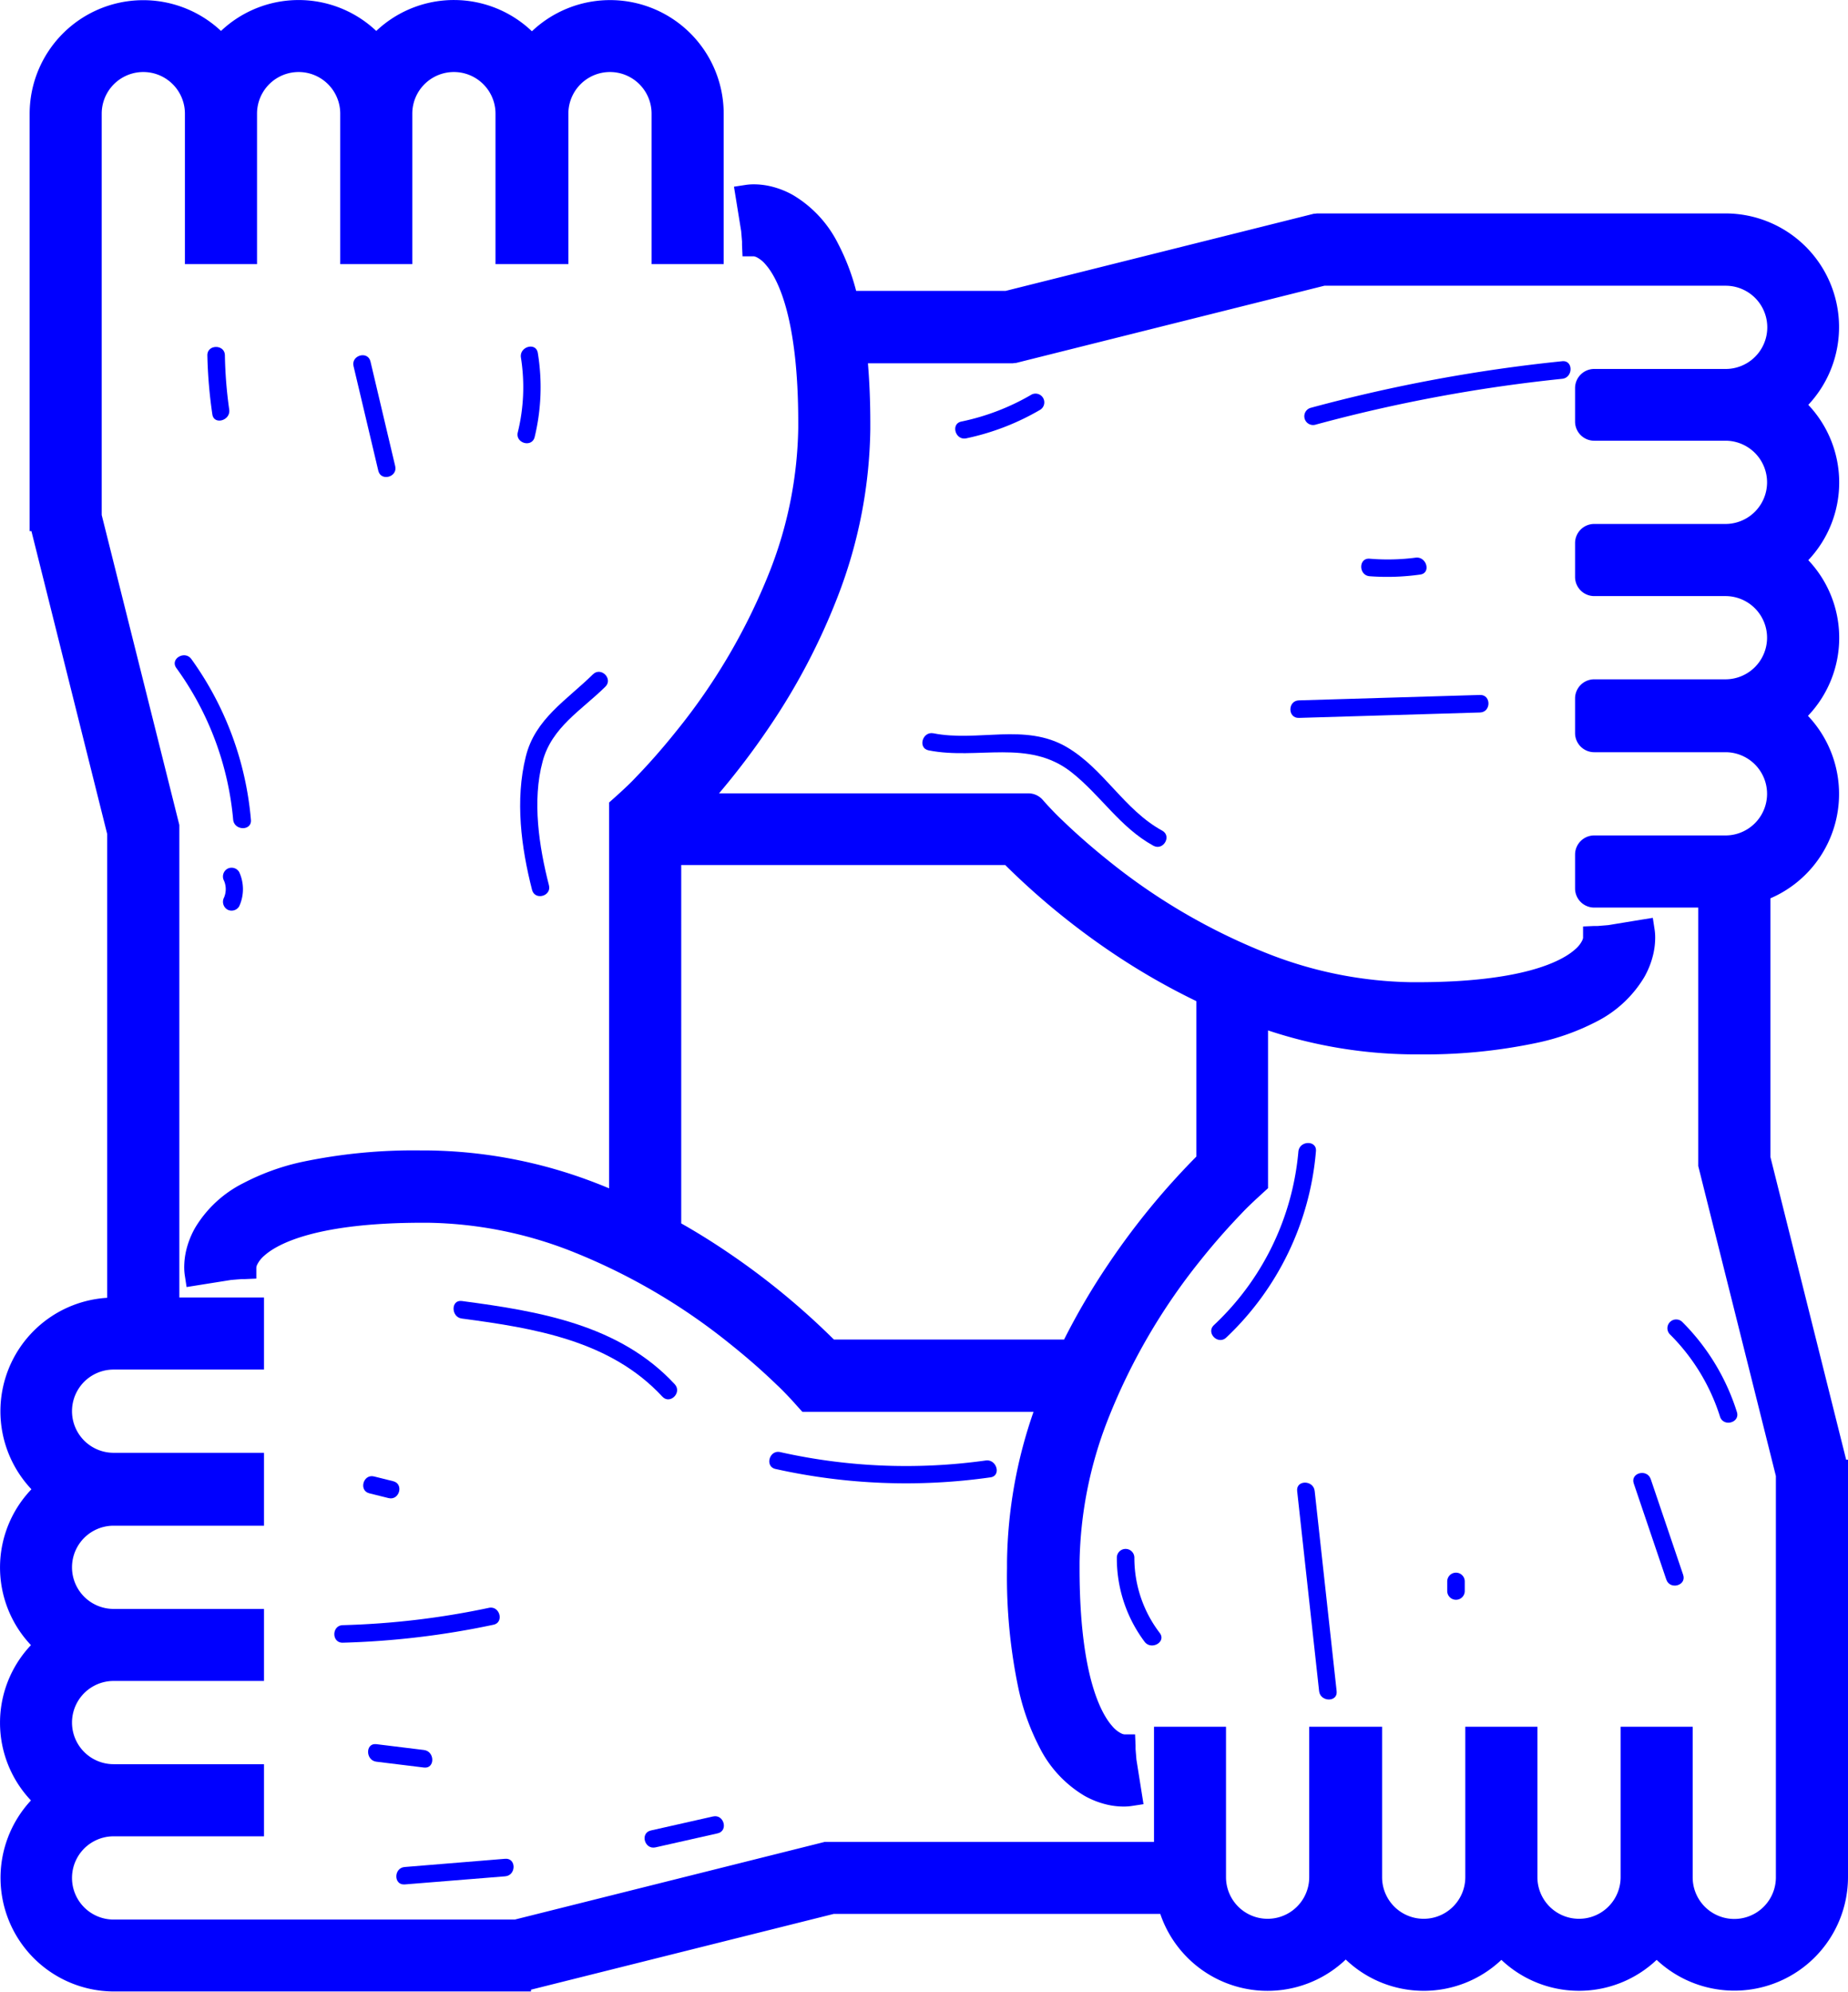 <svg xmlns="http://www.w3.org/2000/svg" viewBox="0 0 341.59 368.04"><defs><style>.cls-1{fill:blue;}</style></defs><title>hands</title><g id="Layer_2" data-name="Layer 2"><g id="Layer_1-2" data-name="Layer 1"><polygon class="cls-1" points="11.64 6.17 11.64 6.17 11.64 6.17 11.64 6.17"/><polygon class="cls-1" points="146.64 36.06 146.64 36.07 146.65 36.07 146.64 36.06"/><polygon class="cls-1" points="303.89 180.57 303.88 180.57 303.88 180.57 303.89 180.57"/><polygon class="cls-1" points="335.42 361.72 335.42 361.72 335.42 361.73 335.42 361.72"/><path class="cls-1" d="M341.25,269.74l-14-55.94V166a21,21,0,0,0,6.94-33.72,20.88,20.88,0,0,0,.06-28.77,20.88,20.88,0,0,0,0-28.7,21,21,0,0,0-15.3-35.37h-75.5l-.47.06-.14,0L185.9,53.75H158.25A41.09,41.09,0,0,0,154.9,45a21.73,21.73,0,0,0-8.26-8.92,15.8,15.8,0,0,0-4.14-1.64,13.75,13.75,0,0,0-3.15-.38,10.07,10.07,0,0,0-1.53.11l-2.15.33L137,42.72l.16,1.93,0,.66.09,2.06h2.13a2.16,2.16,0,0,1,.49.17,5.28,5.28,0,0,1,1.63,1.32c1.08,1.21,2.61,3.64,3.86,8.26s2.19,11.36,2.19,20.88h0v0h0c0,.36,0,.73,0,1.11a75.41,75.41,0,0,1-5.16,26.2A112.79,112.79,0,0,1,125,135.12c-2.9,3.63-5.51,6.49-7.37,8.41-.93,1-1.67,1.69-2.17,2.16h0l-.57.53-.12.11,0,0-.07.07-1.39,1.25-.72.64v71.3c-.82-.34-1.65-.68-2.49-1a88.72,88.72,0,0,0-30.84-6h-1.2a100,100,0,0,0-22.29,2.13A43,43,0,0,0,45,218.62a21.72,21.72,0,0,0-8.93,8.26h0A15.87,15.87,0,0,0,34.43,231a13.77,13.77,0,0,0-.38,3.15,10.09,10.09,0,0,0,.11,1.53l.33,2.15,8.23-1.31,1.94-.16.65,0,2.07-.09V234.2a1.84,1.84,0,0,1,.19-.57A5.28,5.28,0,0,1,48.89,232c1.21-1.08,3.64-2.61,8.26-3.86s11.34-2.19,20.83-2.19h1.19a75.42,75.42,0,0,1,26.2,5.16,112.78,112.78,0,0,1,29.75,17.37c3.63,2.9,6.49,5.51,8.41,7.37,1,.93,1.69,1.67,2.17,2.17h0l.54.57.11.12,0,0,0,0h0l1.32,1.47.64.71h42.73a87.38,87.38,0,0,0-4.9,27.71h0c0,.42,0,.82,0,1.21a100,100,0,0,0,2.13,22.29,43.15,43.15,0,0,0,3.87,10.78,21.72,21.72,0,0,0,8.26,8.93,15.83,15.83,0,0,0,4.14,1.64,13.63,13.63,0,0,0,3.15.38,10.06,10.06,0,0,0,1.53-.11l2.15-.33-1.31-8.24-.16-1.94,0-.66-.09-2.06h-2a1.84,1.84,0,0,1-.58-.19,5.28,5.28,0,0,1-1.63-1.32c-1.08-1.21-2.61-3.64-3.86-8.26s-2.19-11.34-2.19-20.83v-.08c0-.37,0-.74,0-1.1h0a75.42,75.42,0,0,1,5.16-26.2A112.85,112.85,0,0,1,222,232.77c2.9-3.63,5.52-6.48,7.37-8.41.93-1,1.67-1.69,2.17-2.17h0l.55-.52.12-.11,0,0h0l2.18-2V190.41a86.81,86.81,0,0,0,26.22,4.42h1.2a100.09,100.09,0,0,0,22.29-2.13A43.14,43.14,0,0,0,295,188.83a21.72,21.72,0,0,0,8.93-8.26,15.78,15.78,0,0,0,1.64-4.14,13.77,13.77,0,0,0,.38-3.15,10,10,0,0,0-.11-1.53l-.33-2.14-2.14.34-6.08,1-1.94.16-.66,0-2.07.09v2.13a2.16,2.16,0,0,1-.17.49,5.27,5.27,0,0,1-1.32,1.63c-1.21,1.08-3.64,2.61-8.26,3.86s-11.36,2.19-20.88,2.19h-1.14a75.42,75.42,0,0,1-26.2-5.16A112.85,112.85,0,0,1,204.83,159c-3.63-2.91-6.49-5.51-8.41-7.37-1-.93-1.69-1.67-2.17-2.17h0l-.52-.55h0l-.13-.14,0,0,0,0-.89-1a3.53,3.53,0,0,0-2.63-1.17H132.91a140.2,140.2,0,0,0,9.25-12.2,119.57,119.57,0,0,0,12.71-24.22,88.71,88.71,0,0,0,6-30.84h0c0-.42,0-.82,0-1.21,0-4-.16-7.66-.44-11H187.2l.47-.06.13,0,57-14.27h74.18a7.69,7.69,0,0,1,0,15.38H294.68a3.54,3.54,0,0,0-3.54,3.54V77.9a3.54,3.54,0,0,0,3.54,3.54h24.26a7.69,7.69,0,0,1,0,15.38H294.68a3.54,3.54,0,0,0-3.54,3.54v6.25a3.54,3.54,0,0,0,3.54,3.54h24.26a7.69,7.69,0,0,1,0,15.38H294.68a3.54,3.54,0,0,0-3.54,3.54v6.39a3.54,3.54,0,0,0,3.54,3.54h24.26a7.69,7.69,0,0,1,0,15.38H294.68a3.54,3.54,0,0,0-3.54,3.54v6.25a3.54,3.54,0,0,0,3.54,3.54h19.23v47.76l14.35,57.28v74.16a7.69,7.69,0,0,1-15.38,0V319.08H299.56v27.8a7.69,7.69,0,0,1-15.38,0V319.08H270.85v27.8a7.69,7.69,0,0,1-15.38,0v-27.8H242v27.8a7.69,7.69,0,0,1-15.38,0V319.08H213.31v21.28H152.45L95.17,354.71H21a7.69,7.69,0,0,1,0-15.38h27.8V326H21a7.69,7.69,0,0,1,0-15.38h27.8V297.31H21a7.69,7.69,0,0,1,0-15.38h27.8V268.46H21a7.69,7.69,0,0,1,0-15.38h27.8V239.76H33.15V152.45L18.8,95.17V21a7.69,7.69,0,0,1,15.38,0V48.81H47.51V21a7.69,7.69,0,0,1,15.38,0V48.81H76.21V21a7.69,7.69,0,0,1,15.38,0V48.81h13.47V21a7.69,7.69,0,0,1,15.38,0V48.81h13.33V21A21,21,0,0,0,98.32,5.78a20.88,20.88,0,0,0-28.77-.06,20.88,20.88,0,0,0-28.7,0A21,21,0,0,0,5.48,21V98.15h.33l14,55.95v85.72a21,21,0,0,0-14,35.38A20.88,20.88,0,0,0,5.72,304a20.87,20.87,0,0,0,0,28.7A21,21,0,0,0,21,368H98.15v-.33l55.95-14h60.37a20.94,20.94,0,0,0,34.28,8.43,20.87,20.87,0,0,0,28.77.06,20.87,20.87,0,0,0,28.7,0,21,21,0,0,0,35.37-15.3V269.74ZM185.81,159.85a136.17,136.17,0,0,0,19.81,16.23A125.66,125.66,0,0,0,221.14,185v28.72a136.12,136.12,0,0,0-16.23,19.81,126.4,126.4,0,0,0-8.22,14H154.14a136.06,136.06,0,0,0-19.81-16.24c-2.6-1.76-5.41-3.52-8.41-5.22V159.85Z"/><polygon class="cls-1" points="192.16 322.9 192.16 322.9 192.16 322.89 192.16 322.9"/><polygon class="cls-1" points="200.42 331.83 200.42 331.83 200.42 331.82 200.42 331.83"/><polygon class="cls-1" points="6.17 361.87 6.17 361.87 6.17 361.87 6.17 361.87"/><polygon class="cls-1" points="6.17 245.93 6.17 245.93 6.17 245.93 6.17 245.93"/><polygon class="cls-1" points="44.99 218.62 45 218.62 45 218.61 44.99 218.62"/><path class="cls-1" d="M42.37,75.68a80.91,80.91,0,0,1-.8-10c0-2.08-3.28-2.09-3.24,0a87.52,87.52,0,0,0,.92,10.88C39.54,78.6,42.66,77.72,42.37,75.68Z"/><path class="cls-1" d="M46.38,151.49a59.41,59.41,0,0,0-11-29.69c-1.2-1.68-4-.07-2.79,1.63a56.24,56.24,0,0,1,10.51,28.05C43.33,153.54,46.57,153.56,46.38,151.49Z"/><path class="cls-1" d="M42,168.06a1.63,1.63,0,0,0,2.21-.58,7.56,7.56,0,0,0,0-6.34,1.63,1.63,0,0,0-2.21-.58,1.65,1.65,0,0,0-.58,2.21,4,4,0,0,1,0,3.07A1.68,1.68,0,0,0,42,168.06Z"/><path class="cls-1" d="M111.89,126.9c1.49-1.46-.8-3.75-2.29-2.29-4.82,4.75-10.71,8.23-12.41,15.2-2,8-.86,16.78,1.16,24.64.52,2,3.64,1.16,3.12-.86-1.83-7.12-3.14-15.65-1.16-22.92C102,134.38,107.51,131.22,111.89,126.9Z"/><path class="cls-1" d="M98.83,80.75a39.09,39.09,0,0,0,.58-15.53c-.33-2.05-3.44-1.18-3.12.86a34.92,34.92,0,0,1-.58,13.81C95.22,81.91,98.34,82.78,98.83,80.75Z"/><path class="cls-1" d="M65.35,67.66,69.93,87c.48,2,3.6,1.17,3.12-.86L68.48,66.8C68,64.77,64.87,65.63,65.35,67.66Z"/><path class="cls-1" d="M288.76,66.75a290.55,290.55,0,0,0-46.55,8.63,1.62,1.62,0,0,0,.86,3.12A285.39,285.39,0,0,1,288.76,70C290.81,69.78,290.83,66.54,288.76,66.75Z"/><path class="cls-1" d="M262.52,106.17c2.05-.28,1.18-3.39-.86-3.12a39.89,39.89,0,0,1-8.49.19c-2.08-.17-2.07,3.07,0,3.24A43.67,43.67,0,0,0,262.52,106.17Z"/><path class="cls-1" d="M240.08,132.66l33.49-1c2.08-.06,2.09-3.3,0-3.24l-33.49,1C238,129.49,238,132.72,240.08,132.66Z"/><path class="cls-1" d="M171.66,138.66c9.08,1.8,18.43-2.18,26.34,4,5.46,4.29,9,10.22,15.19,13.62,1.83,1,3.46-1.79,1.63-2.79-7.06-3.86-10.79-11.45-17.68-15.46-7.65-4.46-16.39-.89-24.63-2.53C170.48,135.14,169.61,138.26,171.66,138.66Z"/><path class="cls-1" d="M178.6,81a45.71,45.71,0,0,0,13.73-5.31,1.62,1.62,0,0,0-1.63-2.79,42.94,42.94,0,0,1-13,5C175.7,78.3,176.57,81.42,178.6,81Z"/><path class="cls-1" d="M240,212.77a50,50,0,0,1-15.62,32.1c-1.51,1.44.78,3.73,2.29,2.29a53.49,53.49,0,0,0,16.57-34.39C243.47,210.69,240.24,210.71,240,212.77Z"/><path class="cls-1" d="M214.37,301.75a22.79,22.79,0,0,1-4.69-13.91,1.62,1.62,0,0,0-3.24,0,25.7,25.7,0,0,0,5.14,15.55C212.82,305,215.63,303.42,214.37,301.75Z"/><path class="cls-1" d="M239.77,275.52l4.06,37c.23,2,3.46,2.07,3.24,0l-4.06-37C242.79,273.47,239.55,273.44,239.77,275.52Z"/><path class="cls-1" d="M270.75,294v-1.77a1.62,1.62,0,0,0-3.24,0V294A1.62,1.62,0,0,0,270.75,294Z"/><path class="cls-1" d="M302,274.16l6,17.71c.67,2,3.79,1.12,3.12-.86l-6-17.71C304.41,271.34,301.29,272.18,302,274.16Z"/><path class="cls-1" d="M321.05,260.91a40.84,40.84,0,0,0-10.11-16.65,1.62,1.62,0,0,0-2.29,2.29,37.23,37.23,0,0,1,9.28,15.22C318.56,263.75,321.69,262.9,321.05,260.91Z"/><path class="cls-1" d="M74.81,348.22l18.57-1.5c2.06-.17,2.08-3.4,0-3.24L74.81,345C72.75,345.15,72.73,348.39,74.81,348.22Z"/><path class="cls-1" d="M121.17,341.37l11.49-2.59c2-.46,1.17-3.58-.86-3.12l-11.49,2.59C118.27,338.71,119.13,341.83,121.17,341.37Z"/><path class="cls-1" d="M78.37,323.38l-8.81-1.08c-2.06-.25-2,3,0,3.24l8.81,1.08C80.43,326.87,80.41,323.63,78.37,323.38Z"/><path class="cls-1" d="M63.36,303.55a153.56,153.56,0,0,0,27.86-3.32c2-.43,1.17-3.55-.86-3.12a148.83,148.83,0,0,1-27,3.2C61.28,300.37,61.28,303.6,63.36,303.55Z"/><path class="cls-1" d="M71.82,276.83c2,.5,2.88-2.62.86-3.12l-3.54-.88c-2-.5-2.88,2.62-.86,3.12Z"/><path class="cls-1" d="M85.36,240.41c-2.06-.27-2,3,0,3.24,13.39,1.78,27.45,4.05,37.07,14.43,1.42,1.53,3.7-.76,2.29-2.29C114.5,244.76,99.63,242.3,85.36,240.41Z"/><path class="cls-1" d="M183.07,273c2.05-.28,1.18-3.4-.86-3.12a106.34,106.34,0,0,1-38-1.55c-2-.45-2.89,2.67-.86,3.12A111,111,0,0,0,183.07,273Z"/></g></g></svg>